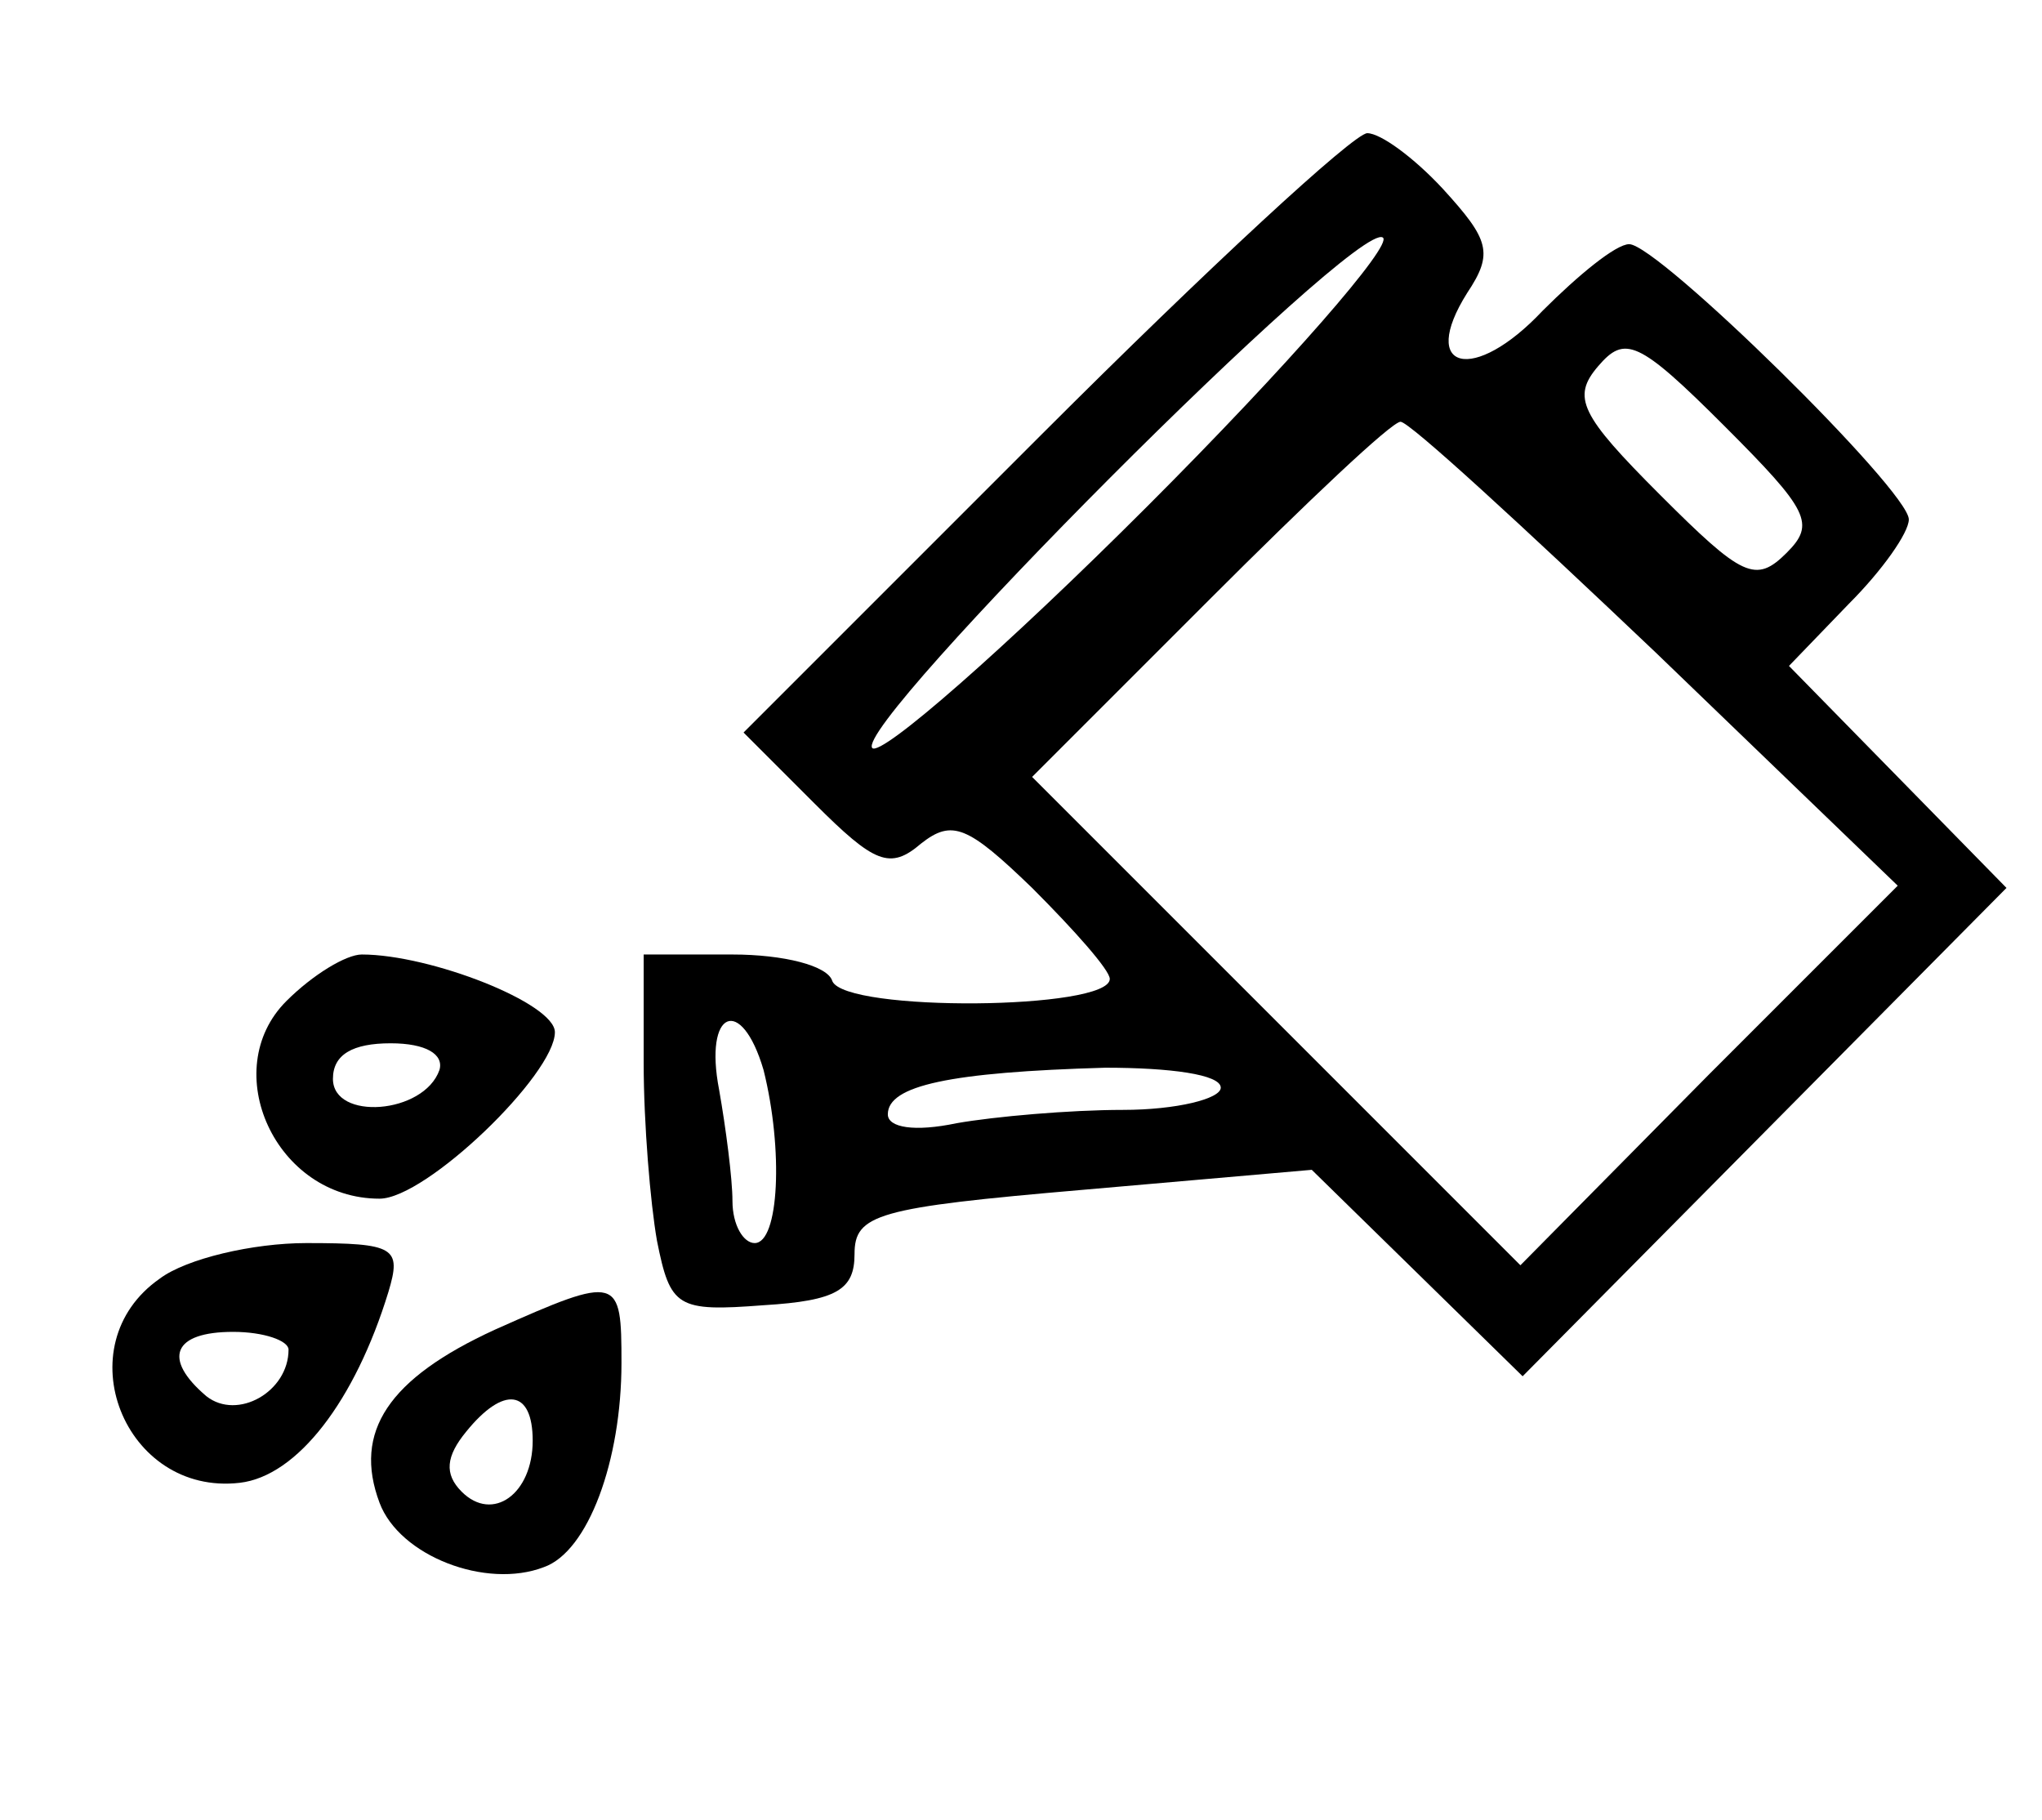 <?xml version="1.0" standalone="no"?>
<!DOCTYPE svg PUBLIC "-//W3C//DTD SVG 20010904//EN"
 "http://www.w3.org/TR/2001/REC-SVG-20010904/DTD/svg10.dtd">
<svg version="1.0" xmlns="http://www.w3.org/2000/svg"
 width="92pt" height="82pt" viewBox="0 0 92 82"
 preserveAspectRatio="xMidYMid meet">

<g transform="translate(0,82) scale(0.1,-0.1)"
fill="#000000" stroke="none">
<path d="M470 625 l-135 -135 32 -32 c27 -27 34 -30 48 -18 14 11 21 8 50 -20
19 -19 35 -37 35 -41 0 -14 -119 -15 -125 -1 -2 7 -22 12 -45 12 l-40 0 0 -49
c0 -27 3 -63 6 -80 6 -30 9 -32 48 -29 33 2 41 7 41 23 0 18 10 21 103 29
l103 9 47 -46 48 -47 109 110 109 110 -49 50 -49 50 27 28 c15 15 27 32 27 38
0 13 -113 124 -126 124 -6 0 -23 -14 -39 -30 -31 -33 -56 -27 -34 8 12 18 10
24 -11 47 -13 14 -28 25 -34 25 -6 0 -72 -61 -146 -135z m47 -33 c-64 -64
-120 -113 -124 -109 -9 10 218 238 230 230 5 -3 -43 -58 -106 -121z m288 -21
c-14 -14 -20 -11 -57 26 -36 36 -40 44 -28 58 12 14 18 12 57 -27 38 -38 41
-44 28 -57z m-59 -45 l109 -105 -85 -85 -85 -86 -110 110 -110 110 80 80 c44
44 82 80 86 80 4 0 55 -47 115 -104z m-402 -188 c9 -36 7 -78 -4 -78 -5 0 -10
8 -10 19 0 10 -3 33 -6 50 -7 36 10 43 20 9z m206 -8 c0 -5 -20 -10 -44 -10
-24 0 -58 -3 -75 -6 -19 -4 -31 -2 -31 4 0 13 28 19 98 21 29 0 52 -3 52 -9z"/>
<path d="M129 369 c-31 -31 -5 -89 42 -89 21 0 79 56 79 75 0 13 -56 35 -87
35 -7 0 -22 -9 -34 -21z m69 -31 c-7 -20 -48 -23 -48 -4 0 11 9 16 26 16 16 0
24 -5 22 -12z"/>
<path d="M72 244 c-43 -30 -16 -98 36 -92 26 3 52 37 67 86 6 20 3 22 -37 22
-24 0 -54 -7 -66 -16z m58 -32 c0 -19 -23 -32 -37 -21 -20 17 -15 29 12 29 14
0 25 -4 25 -8z"/>
<path d="M223 221 c-48 -22 -64 -46 -52 -78 9 -24 48 -39 74 -29 20 7 35 48
35 92 0 39 -1 40 -57 15z m17 -50 c0 -24 -18 -37 -32 -23 -8 8 -7 16 2 27 17
21 30 19 30 -4z"/>
</g>
</svg>
